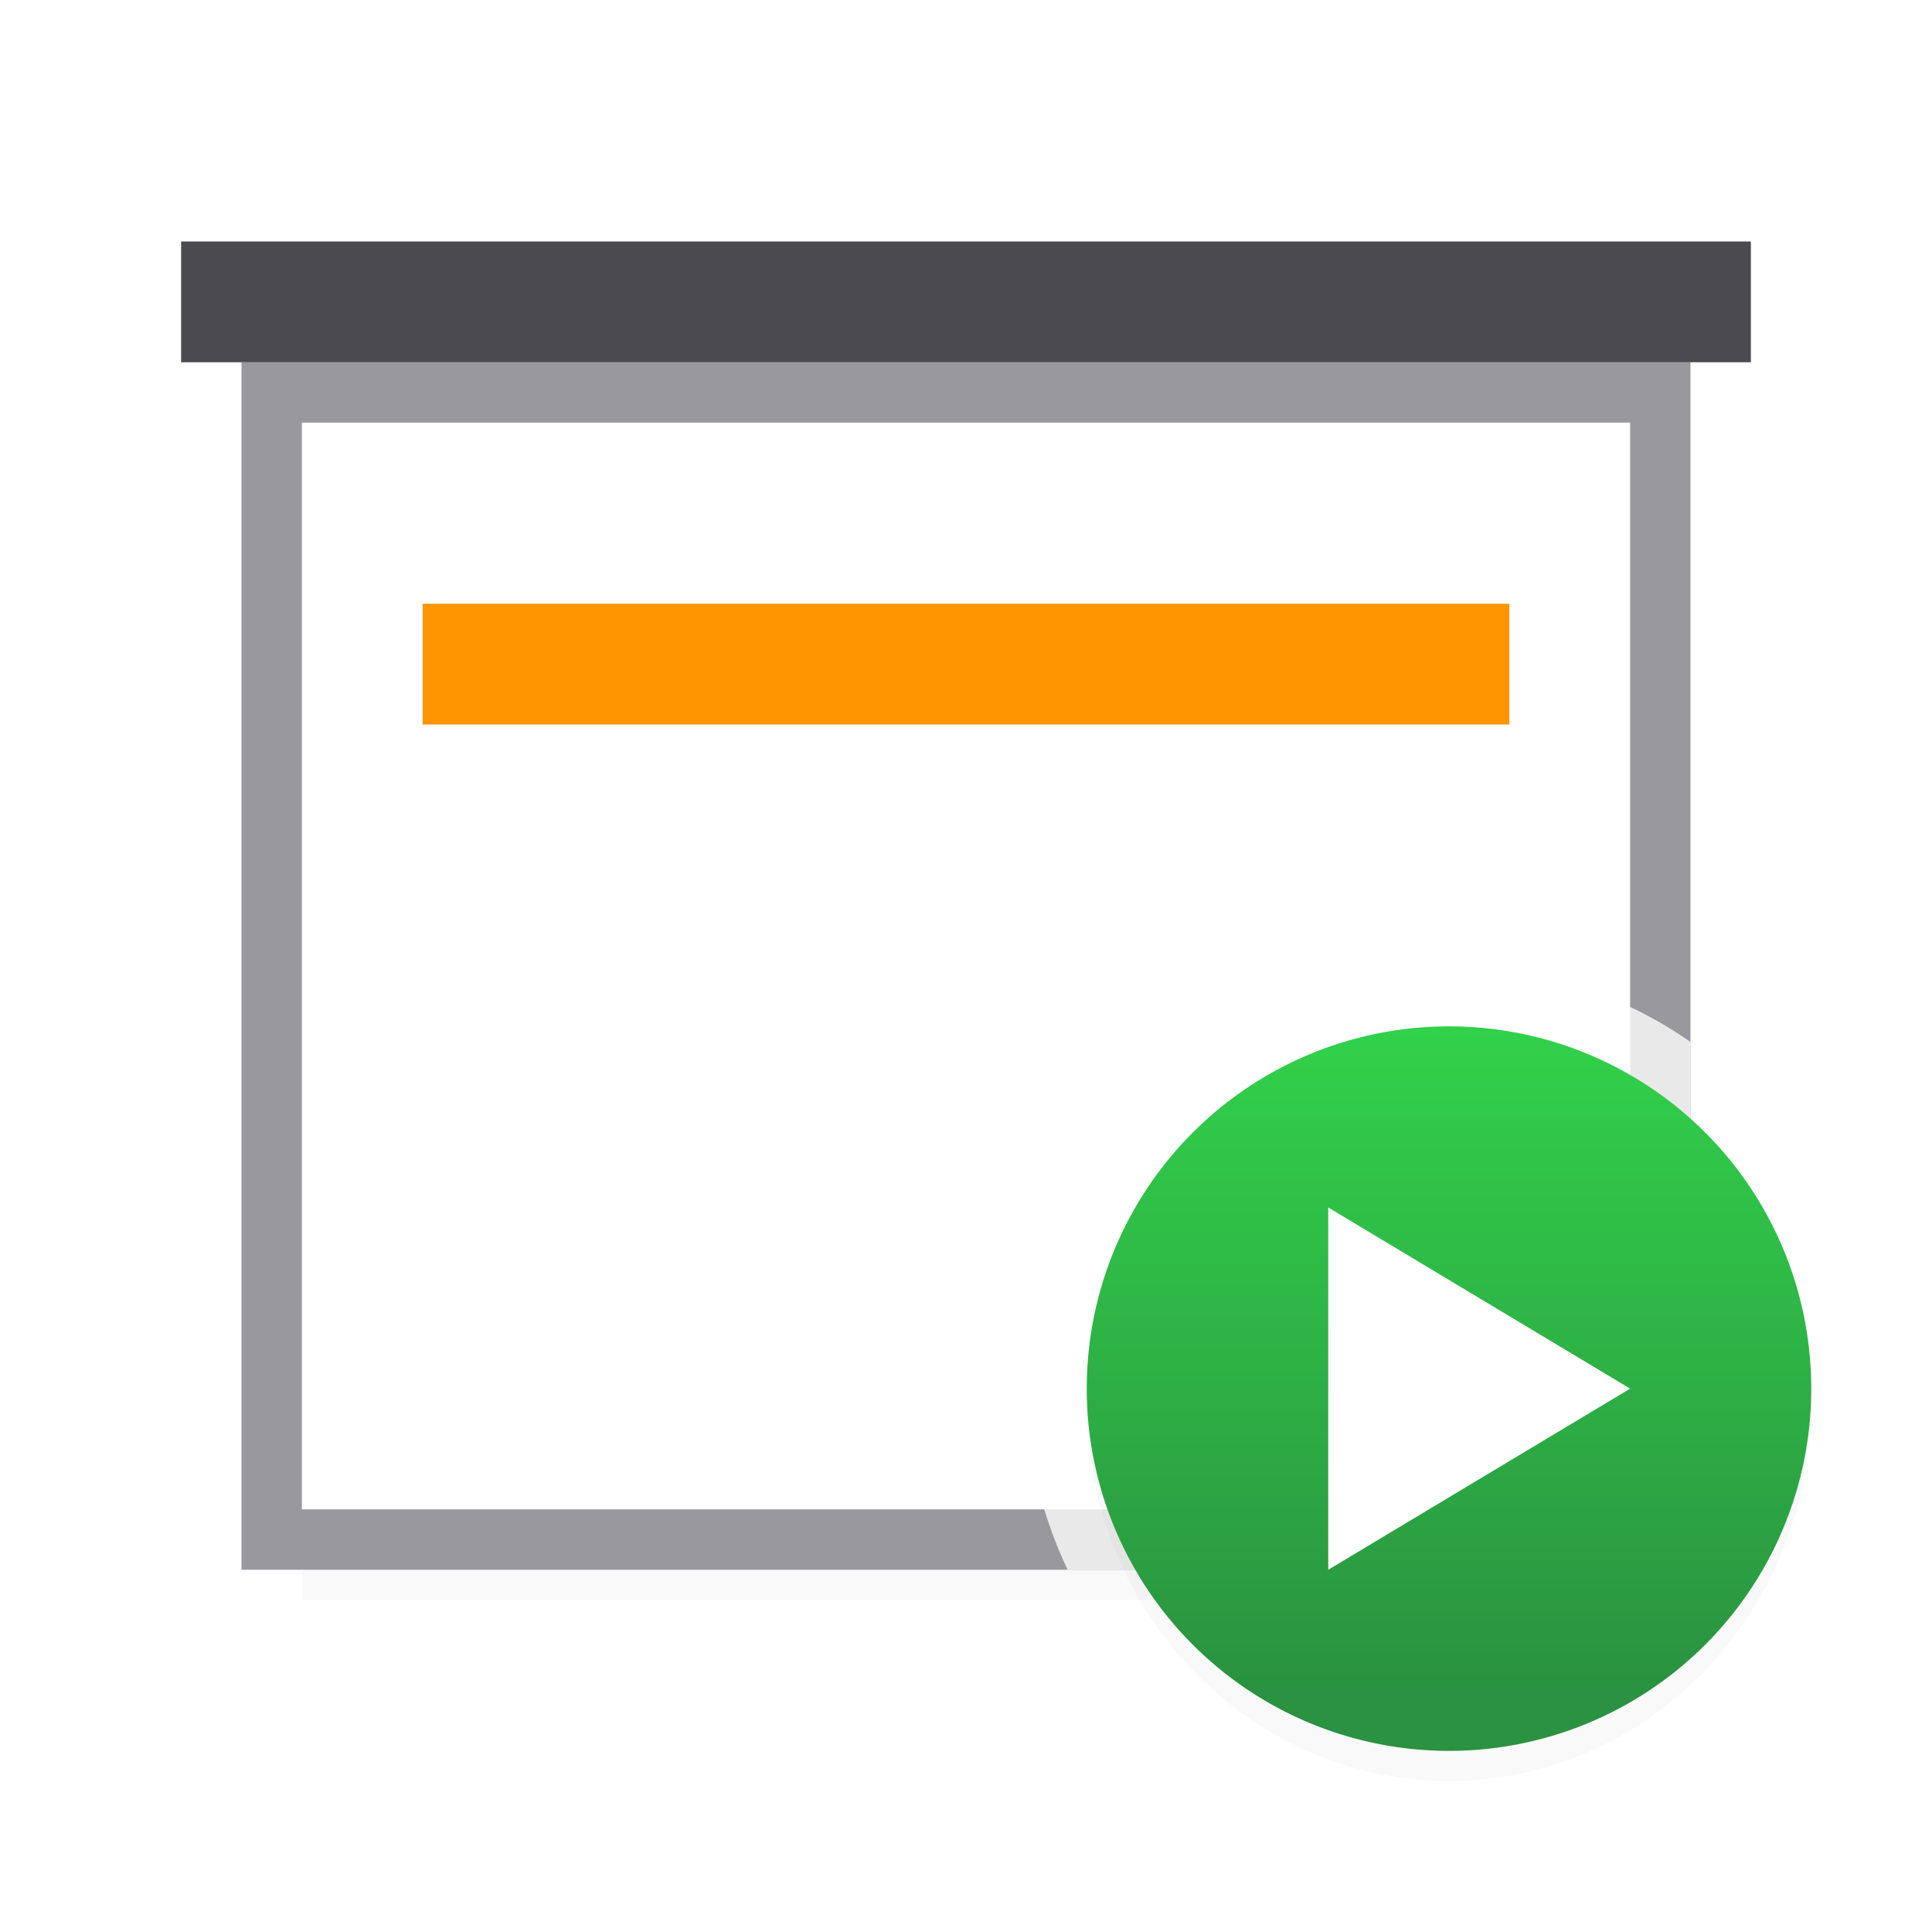 <svg viewBox="0 0 32 32" xmlns="http://www.w3.org/2000/svg" xmlns:xlink="http://www.w3.org/1999/xlink"><filter id="a" color-interpolation-filters="sRGB" height="1.095" width="1.097" x="-.049" y="-.047"><feGaussianBlur stdDeviation=".366"/></filter><filter id="b" color-interpolation-filters="sRGB" height="1.153" width="1.159" x="-.08" y="-.076"><feGaussianBlur stdDeviation=".398"/></filter><linearGradient id="c" gradientUnits="userSpaceOnUse" x1="24" x2="24" y1="28" y2="16"><stop offset="0" stop-color="#2a9240"/><stop offset="1" stop-color="#32d74b"/></linearGradient><path d="m5 23.941h22v2.559h-22z" filter="url(#a)" opacity=".15" stroke-width="1.015"/><path d="m5 7v9.686 8.314h9.701 2.598 9.701v-8.314-9.686z" fill="#fff"/><path d="m4 6v11.258 8.742h10.316 3.367 10.316v-8.742-11.258zm1 1h22v9.686 8.314h-9.701-2.598-9.701v-8.314z" fill="#98989d"/><path d="m7 10h18v2h-18z" fill="#ff9500"/><path d="m24 16a7 7 0 0 0 -7 7 7 7 0 0 0 .684 3h10.316v-8.742a7 7 0 0 0 -4-1.258z" fill="#fff" fill-opacity=".784"/><path d="m24 17a6 6.25 0 0 0 -6 6.25 6 6.25 0 0 0 6 6.25 6 6.25 0 0 0 6-6.25 6 6.25 0 0 0 -6-6.25z" filter="url(#b)" opacity=".15" stroke-width="1.021"/><path d="m24 17a6 6 0 0 0 -6 6 6 6 0 0 0 6 6 6 6 0 0 0 6-6 6 6 0 0 0 -6-6z" fill="url(#c)"/><path d="m22 20 5 3-5 3z" fill="#fff"/><path d="m3 4h26v2h-26z" fill="#4b4b4f"/></svg>